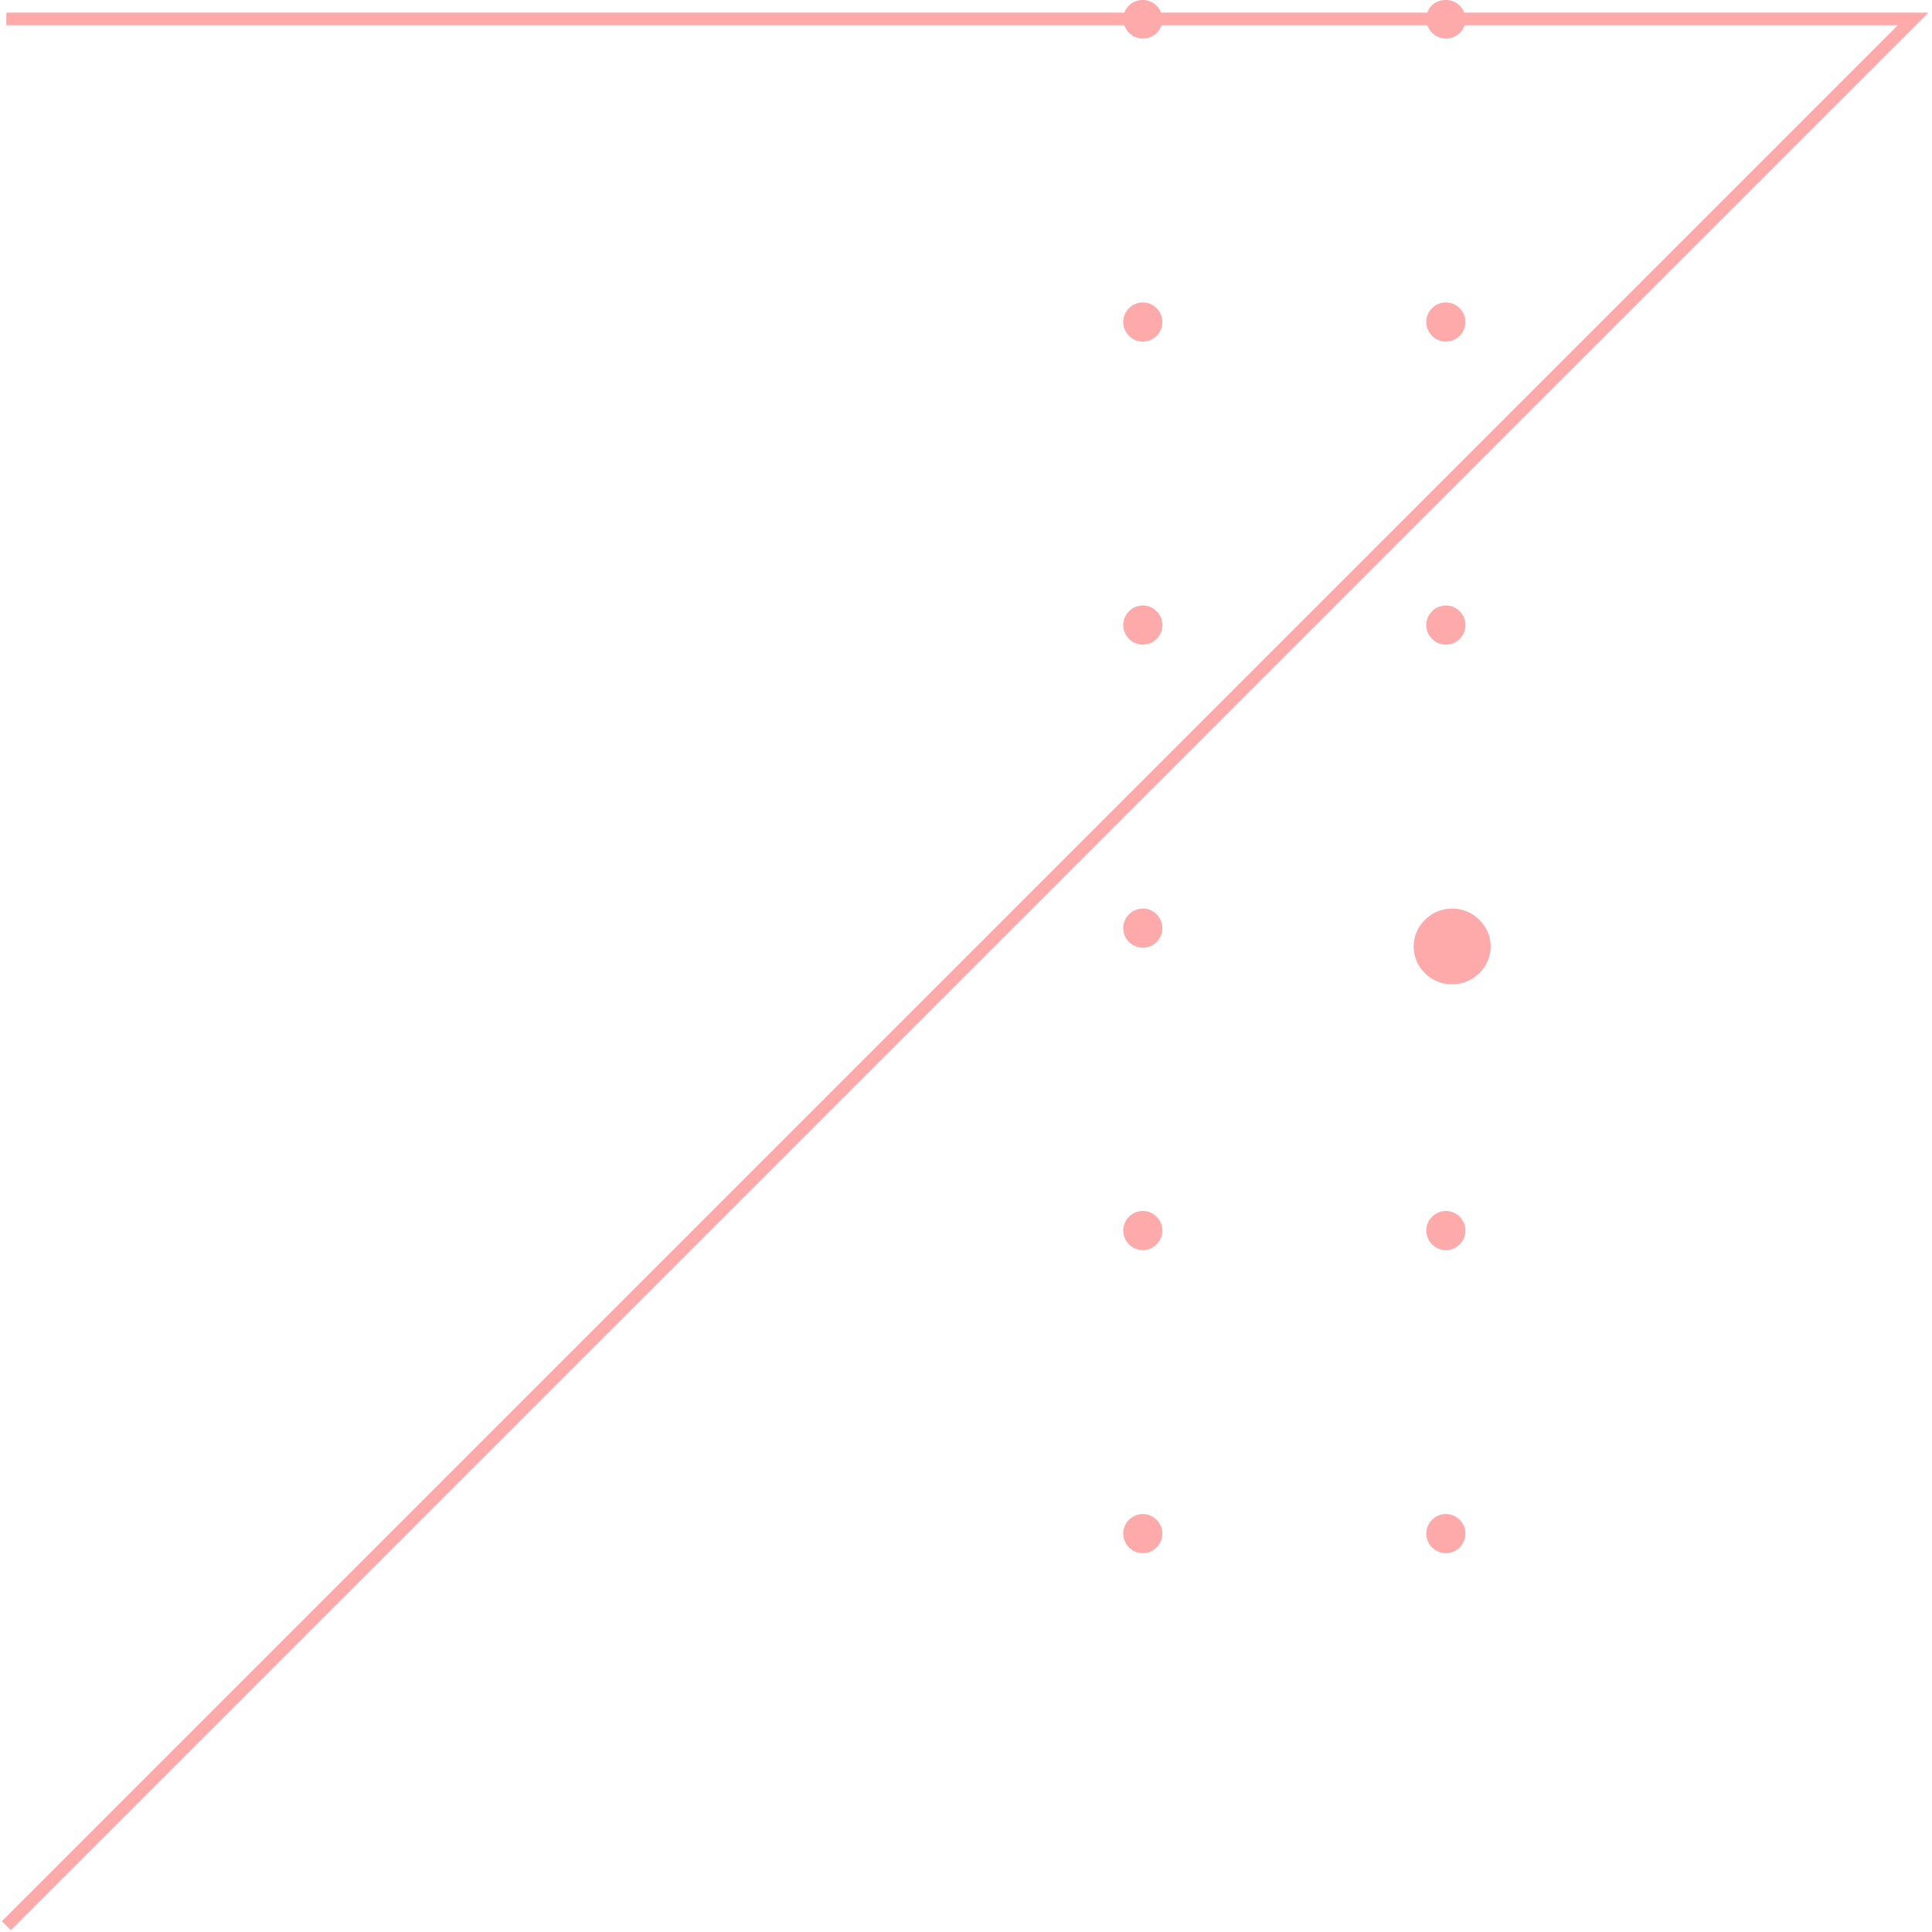 <svg xmlns="http://www.w3.org/2000/svg" viewBox="0 0 306 306"><path fill-rule="evenodd" clip-rule="evenodd" fill="#FAA" d="M181 6.1c-1.7 0-3.1-1.4-3.1-3.1s1.4-3 3.1-3c1.7 0 3.1 1.4 3.1 3.1s-1.4 3-3.1 3zm0 48c-1.7 0-3.1-1.4-3.1-3.1 0-1.7 1.4-3.1 3.1-3.1 1.7 0 3.1 1.4 3.1 3.1 0 1.7-1.4 3.1-3.1 3.1zm0 48c-1.7 0-3.1-1.4-3.1-3.1s1.4-3.1 3.1-3.1c1.7 0 3.1 1.4 3.1 3.1s-1.4 3.1-3.1 3.1zm0 48c-1.7 0-3.1-1.4-3.1-3.1s1.4-3.1 3.1-3.1c1.7 0 3.1 1.4 3.1 3.1s-1.4 3.1-3.1 3.1zm0 47.9c-1.7 0-3.1-1.4-3.1-3.1s1.4-3.1 3.1-3.1c1.7 0 3.1 1.4 3.1 3.1s-1.4 3.1-3.1 3.1zm0 48c-1.7 0-3.1-1.4-3.1-3.1s1.4-3.1 3.1-3.1c1.7 0 3.1 1.4 3.1 3.1s-1.4 3.1-3.1 3.1zM229 6.1c-1.7 0-3.1-1.4-3.1-3.1s1.3-3 3.1-3 3.1 1.4 3.1 3.1-1.4 3-3.1 3zm0 48c-1.7 0-3.1-1.4-3.1-3.1 0-1.7 1.4-3.1 3.1-3.1s3.1 1.4 3.1 3.1c0 1.7-1.4 3.1-3.1 3.1zm0 48c-1.7 0-3.1-1.4-3.1-3.1s1.4-3.1 3.1-3.1 3.1 1.4 3.1 3.1-1.4 3.1-3.1 3.1zm1 53.8c-3.4 0-6.1-2.7-6.1-6s2.8-6 6.1-6 6.1 2.7 6.1 6-2.8 6-6.1 6zm-1 42.1c-1.7 0-3.1-1.4-3.1-3.1s1.4-3.1 3.1-3.1 3.1 1.4 3.1 3.1-1.4 3.1-3.1 3.1zm0 48c-1.7 0-3.1-1.4-3.1-3.1s1.4-3.1 3.1-3.1 3.1 1.4 3.1 3.1-1.4 3.1-3.1 3.1z"/><path fill="none" stroke="#FAA" stroke-width="2" d="M1 3h302L1 305"/></svg>
